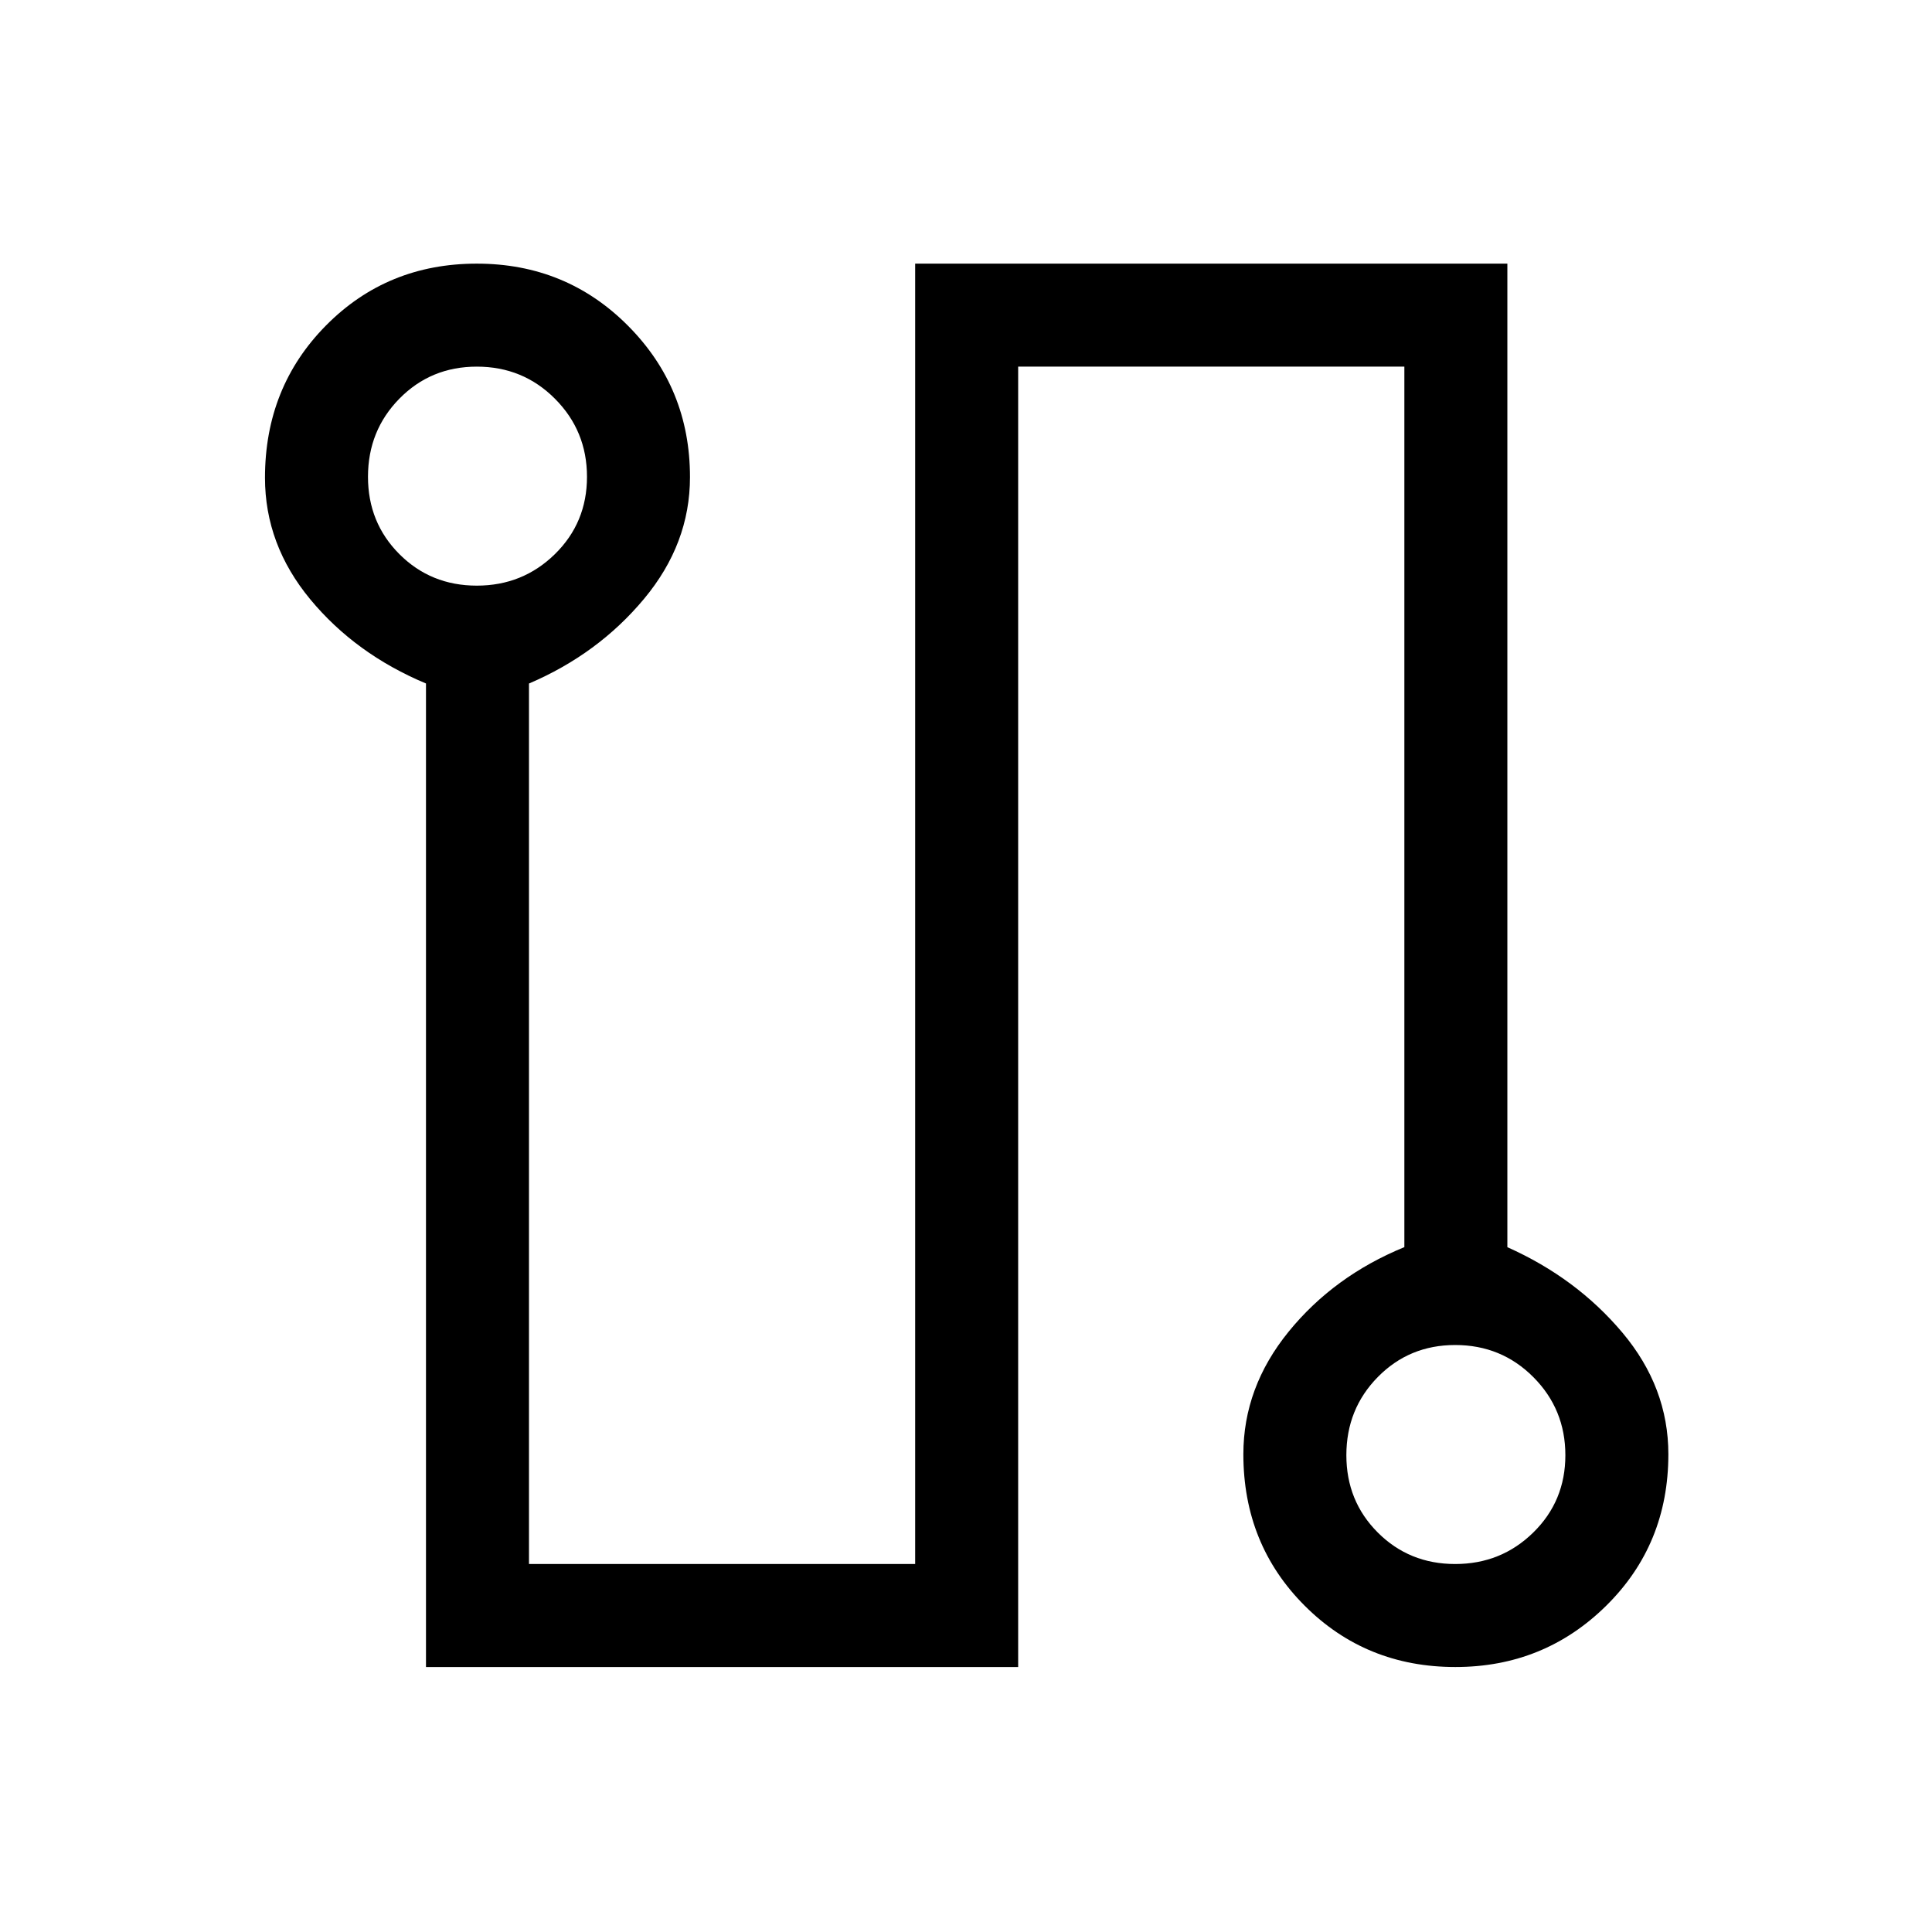 <svg xmlns="http://www.w3.org/2000/svg" height="40" viewBox="0 -960 960 960" width="40"><path d="M211.67-131.67v-488.71q-35-14.65-57.5-41.81-22.5-27.17-22.5-60.41 0-45.04 30.36-75.72Q192.4-829 236.91-829q44.51 0 75.22 30.94 30.72 30.94 30.72 75.14 0 33.11-22.84 60.5-22.83 27.39-57.16 42.06v437.51h191.89V-829H749v488.72q34.33 15.31 57.17 42.47Q829-270.64 829-237.41q0 44.8-30.87 75.27t-74.96 30.47q-44.43 0-74.89-30.47t-30.46-75.27q0-33.23 22.5-60.9 22.5-27.66 57.5-42v-437.51h-191.9v646.15H211.67ZM236.92-669q22.81 0 38.78-15.63 15.97-15.64 15.97-38.45 0-22.81-15.9-38.77-15.89-15.97-38.85-15.97-22.81 0-38.44 15.89-15.63 15.89-15.63 38.85 0 22.81 15.63 38.45Q214.11-669 236.92-669Zm486.16 486.15q22.81 0 38.77-15.63 15.97-15.63 15.97-38.44 0-22.81-15.89-38.78-15.89-15.97-38.85-15.97-22.81 0-38.45 15.9Q669-259.88 669-236.92q0 22.81 15.63 38.44 15.64 15.63 38.45 15.63ZM236.92-723.08Zm486.16 486.16Z"/></svg>
